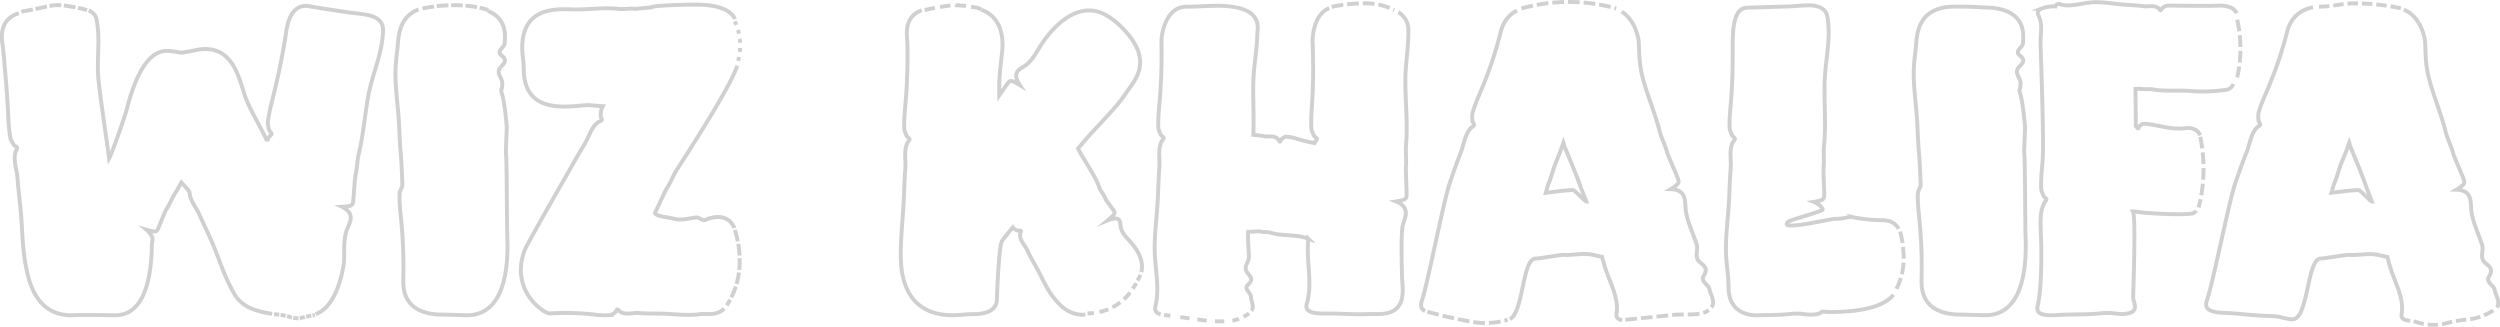 <svg xmlns="http://www.w3.org/2000/svg" width="1912.774" height="250.088" viewBox="0 0 1912.774 250.088">
  <g id="banner-heading" transform="translate(-189.989 -418.073)" opacity="0.7">
    <g id="Group_222" data-name="Group 222" transform="translate(191.423 419.742)">
      <path id="Path_336" data-name="Path 336" d="M398.253,657.62c-25.145-3.364-28.276-13.727-32.586-22-5.586-11.148-9.2-23.439-14.537-35.25-2.885-6.274-5.758-12.511-8.656-18.81-2.235-5.267-6.962-10.178-7.4-16.575-.11-1.5-5.353-6.7-6.323-7.833-1.437,2.406-2.677,5.083-4.224,7.342-3,4.322-4.4,9.073-7.244,13.15-.872,1.13-5.93,13.948-6.249,14.684-1.13,2.407-1.215,3.2-9.135.9,4.653,4.027,5.316,6.9,4.494,9.221s2.357,56.306-28.239,56.306c-2.591,0-25.219-.54-33.457,0-28.165,0-33.138-27.724-35.385-40.259-2.419-13.862-2.2-28.129-3.708-42.371-.8-7.44-1.707-14.93-2.247-22.518-.43-6.237-3.278-12.916-1.584-19.473.381-1.572,1.719-2.861,1.326-3.745-.172-.417-2.247-1.5-2.529-2.026-1.044-1.9-2.3-3.512-2.677-5.574-1.24-6.826-1.473-13.96-1.829-21.056-.81-15.225-2.185-30.535-3.647-46.5-.6-5.955-5.144-21.867,11.946-27.613m53.482-2.014c6,2.32,6.028,6.888,6.495,9.773,2.222,13.432-.43,28.227.982,43.23,1.056,11.148,6.691,48.756,8.152,60.223,2-3.315,12.266-32.917,13.211-36.625,5.009-19.6,14.046-45.895,31.1-45.723,3.782.049,7.514.921,11.271,1.363,3.082-.54,6.213-.921,9.258-1.67,31.665-7.625,35.017,25.256,40.1,37.435,4.334,10.375,10.694,20.578,15.986,31.861a16.413,16.413,0,0,1,1.007-2.48c.823-1.387,2.456-2.247,2.345-3.217-.049-.467-1.719-2.161-1.842-2.75-.442-2.149-1.191-4.113-.945-6.225.8-6.949,2.652-13.874,4.346-20.688,3.659-14.7,6.63-29.32,9.024-44.151,1.031-6.4,2.259-24.126,16.342-23.991,10.252,1.854,20.541,3.315,30.818,4.9,4.85.737,14.512,1.4,19.018,3,9.982,3.548,8.619,10.4,8.361,14.316-1.044,15.421-7.747,29.762-10.719,44.814-3.033,15.372-3.954,31.026-7.686,46.3-1.314,5.537-1.24,11.283-2.578,16.833-.368,1.4-1.5,17.938-1.621,18.982-.491,3.266-.381,4.273-8.644,4.616,11.2,5.709,5.415,12.634,3.6,18-2.517,7.674-1.682,15.7-1.989,23.6-.135,3.02-4.592,34.8-21.707,40.456" transform="translate(-191.423 -419.197)" fill="none" stroke="#bcbcbc" stroke-miterlimit="10" stroke-width="3"/>
      <path id="Path_337" data-name="Path 337" d="M508.886,425.478c15.519,6.2,12.757,20.909,12.757,24.335,0,2.456-2.787,4.015-3.671,6.09-1.314,3.094,2.517,3.315,3.708,6.581,1.056,2.922-3.855,5.525-4.555,8.337-.859,3.352,2.726,6.458,2.652,9.884-.2,8.153-1.94,1.743.209,9.847,1.5,5.66,3.033,20.394,3.192,23.807.062,1.093-.786,18.208-.626,19.681.786,5.881.614,49.873,1.093,65.883.479,15.679.258,58.308-30.891,58.271-3.376-.086-6.74-.184-10.117-.27-2.775-.061-5.55-.209-8.337-.209-31.112,0-30.4-20.786-30.265-27.257a373.143,373.143,0,0,0-1.572-44.52c-.663-6.851-1.535-13.813-1.289-20.6.1-2.063,1.228-3.831,2.075-5.844.221-.565-.577-18.957-1.179-25.194-.675-7.576-.958-15.114-1.314-22.665-.712-14.4-3.29-28.693-2.615-43.059.258-5.046.945-10.215,1.51-15.4.7-6.606.393-23.009,16.023-28.927" transform="translate(-136.899 -418.677)" fill="none" stroke="#bcbcbc" stroke-miterlimit="10" stroke-width="3"/>
      <path id="Path_338" data-name="Path 338" d="M672.35,653.82c-6.2,5.906-13.8,3.585-18.589,4.248-10.24,1.387-20.565-.332-30.867-.43-5.39-.049-10.792-.037-16.195-.442-4.457-.344-9.331,1.682-13.825-.872-1.056-.614-1.866-2.124-2.5-1.842-.282.135-1.2,2.1-1.584,2.32-1.387.81-2.6,1.879-4.064,2a50.21,50.21,0,0,1-7.563-.061,8.981,8.981,0,0,1-3.487-.331c-1.191-.135-2.37-.233-3.561-.344a195.985,195.985,0,0,0-31.174-.553c-4.481.282-30.744-17.263-19.46-48.068,1.719-4.7,27.846-50.155,34.562-61.88,3.708-6.532,7.367-13.1,11.345-19.534,3.3-5.267,4.85-12.29,10.006-16.5,1.216-.995,3.02-1.2,3.229-2.149.1-.43-.945-2.578-.884-3.168.258-2.136.172-4.174,1.044-6.041.2-.43.466-.823.675-1.252-3.131-.135-6.262-.405-9.38-.712-10.473-1.007-51.211,11.148-51.211-28.092,0-5.279-1.142-10.522-1.142-15.8,0-33.175,29.135-29.516,40.136-29.381,11.259.147,22.395-1.694,33.678-.442,4.089.467,8.128-.577,12.216-.037.884.1,9.515-.847,12.56-1.117.16-1.166,20.259-2.1,34.108-2.1,21.069,0,27.859,6.065,30.093,11.111m1.719,35.544c-4.162,14.525-37.669,66.485-45.895,79.155-3.18,4.9-5.071,10.5-8.349,15.347-.786,1.24-7.895,16.735-8.447,17.656-1.67,2.959,10.387,3.892,14.39,5,5.7,1.572,11.271-.368,16.87-.97,2.357-.245,4.715,2.836,6.962,1.879,1.51-.651,16.391-7.318,22.395,6.25" transform="translate(-119.608 -419.363)" fill="none" stroke="#bcbcbc" stroke-miterlimit="10" stroke-width="3"/>
      <path id="Path_339" data-name="Path 339" d="M896.116,657.673c-12.879,1.105-20.406-8.239-23.684-12.18-5.943-7.06-9.331-16-13.972-24.187-2.443-4.31-4.911-8.607-6.986-13.2-1.731-3.782-5.574-6.765-5.353-11.664.049-1.166,1.031-2.542.516-2.922-.246-.184-2.3.049-2.652-.147-1.265-.724-2.7-1.2-3.4-2.3-.037-.049-.037-.1-.061-.135-2.775,3.4-5.574,6.8-8.2,10.338-2.419,3.266-3.9,41.426-3.917,43.881-.012,4.371-1.252,12.155-18.073,12.155a86.315,86.315,0,0,0-8.656.466c-10.792.97-46.865,3.536-46.865-45.723,0-14.426,1.719-28.718,2.357-43.157.307-7.575.565-15.139,1.154-22.714.516-6.249-1.3-13.211,1.326-19.4.626-1.461,2.124-2.517,1.878-3.45-.11-.43-2-1.817-2.21-2.382-.749-2-1.743-3.781-1.829-5.844-.246-6.814.528-13.776,1.093-20.639a429.233,429.233,0,0,0,1.3-44.495c-.123-5.243-3.45-19.853,10.964-25.157m45.575-.393c18.11,6.52,16.6,26.434,15.888,32.892-.835,7.772-1.928,15.568-2.124,23.414-.061,3.07-.037,6.151,0,9.245,2.652-3.782,6.1-8.828,6.47-9.27,1.817-2.173,2.149-3,9.233,1.326-6.949-10.473.958-12.413,4.8-15.36,5.476-4.224,8.288-10.645,12.106-16.231,1.584-2.345,23.07-36.048,48.719-22.113a56.634,56.634,0,0,1,13.407,10.645c24.691,25.378,7.821,40.615,1.793,49.885-6.642,10.24-23.549,26.643-31.333,35.962-1.609,1.928-3.3,3.782-4.911,5.709.479.97.909,1.977,1.449,2.922,5.6,9.9,11.6,18.1,14.77,26.778,1.167,3.229,3.61,5.623,4.764,8.84.245.823,6.164,8.644,6.434,9.208.982,1.731,1.473,2.1-4.874,7.416,11.21-4.518,9.393,2.149,10.252,5.648,1.191,4.985,5.157,8.005,8.177,11.725,1.007,1.252,10.24,11.247,7.416,22.039" transform="translate(-67.075 -418.636)" fill="none" stroke="#bcbcbc" stroke-miterlimit="10" stroke-width="3"/>
      <path id="Path_340" data-name="Path 340" d="M1100.391,426.859c8.459,5.316,7.674,13.309,7.7,15.2.062,12.18-2.3,24.728-2.308,37.386-.013,16.023,1.891,32.2.552,48.645-.5,5.955.466,11.873-.2,17.828.049,1.522.6,18.9.638,19.976-.147,3.462.1,4.518-8.091,5.783,11.664,4.739,6.52,12.658,5.12,18.38-1.265,5.108-.945,24.765-.565,39.437.233,8.84,4.874,28.325-18.159,28.325-2.591,0-4.776-.111-8.656.049-10.817.43-20.811-.589-31.48-.43-13.776.184-15.912-3-14.5-7.858,3.646-12.474,1.007-26.054.724-38.8-.061-3.561.061-7.133.27-10.694a35.992,35.992,0,0,0-5.7-1.547c-7.845-1.387-15.593-.712-22.984-2.959-2.713-.847-5.464-.123-8.091-.958-.725-.27-8.447.331-8.914.282-.061,0-.111-.037-.172-.037-.516,6.372.405,12.757.516,19.117.061,3.413-3.119,6.532-2.357,9.871.626,2.812,4.948,5.378,4,8.3-1.056,3.266-4.445,3.5-3.29,6.581.786,2.075,3.241,3.61,3.229,6.065-.012,3.069,2.873,7.588.319,10.424m-69.444,2.824c-4.027-1.13-4.653-3.536-3.892-6.7,3.082-12.892-.037-26.606-.577-39.645-.565-14.4,1.731-28.718,2.357-43.157.307-7.575.565-15.126,1.154-22.714.528-6.237-1.289-13.2,1.351-19.387.626-1.473,2.124-2.529,1.879-3.45-.123-.442-2-1.817-2.222-2.382-.749-2.014-1.768-3.782-1.829-5.857-.258-6.814.516-13.751,1.093-20.615a429.234,429.234,0,0,0,1.3-44.5c-.147-6.458,3.647-26.962,18.933-26.962,8.005,0,16.01-.724,24.016-.724,35.937,0,30.449,17.864,30.425,20.885-.123,12.376-2.775,24.912-3.082,37.509-.319,13.4.589,26.839,0,40.358a78.57,78.57,0,0,1,8.214,1.019c3.438.675,7.318-.884,10.5,2.075.749.688,1.216,2.3,1.731,2.075.233-.11,1.1-1.977,1.424-2.161,1.105-.663,2.124-1.6,3.241-1.584,3.659.1,7.22,1.3,10.743,2.3,3.683,1.056,7.318,1.891,10.952,2.566.614-1.437,2.05-2.5,1.792-3.413-.123-.43-2.038-1.768-2.259-2.308-.786-1.977-1.817-3.708-1.928-5.758-.368-6.728.246-13.653.663-20.492.884-14.77.884-29.553.307-44.741-.233-5.636,1.314-22.113,12.72-26.5" transform="translate(-31.968 -419.199)" fill="none" stroke="#bcbcbc" stroke-miterlimit="10" stroke-width="3"/>
      <path id="Path_341" data-name="Path 341" d="M1084.115,654.79c-3.4-1.694-3.622-4.408-2.468-7.784,4.739-14.242,16.342-75.116,21.314-89.948,2.652-7.735,5.255-15.458,8.288-22.9,2.492-6.2,3.045-13.641,7.563-18.982,1.056-1.24,2.824-1.78,2.885-2.775.025-.466-1.314-2.456-1.338-3.069-.062-2.222-.43-4.285.16-6.348,1.94-6.728,4.923-13.211,7.575-19.632a292.962,292.962,0,0,0,13.837-41.855c2.2-8.754,7.01-13.751,12.511-16.538M1235,661.813c-3.916-.6-4.776-2.5-4.371-5.083,1.829-10.939-4.322-22.272-8.214-33.457-1.081-3.155-1.965-6.618-2.91-9.945-3.855-.688-7.637-1.928-11.455-2.112-6.114-.307-11.946,1.044-17.9.626-2.186-.184-19.6,3.07-21.83,2.885-9.834.724-9.049,41.6-19.313,46.2M1234.58,425.77c10.117,6.409,12.953,19.878,13.088,23.807.258,7.588.417,15.544,2.2,23.6,3.278,14.353,9.748,28.522,13.763,44.164,1.523,5.746,4.346,10.854,5.906,16.772.369,1.387,7.465,17.668,7.846,18.846,1.154,3.4,1.756,4.322-5.378,8.607,12.622.295,10.817,9.97,11.6,16.268,1.2,8.963,5.464,17,8.263,25.82,1.289,3.61-.982,8.1.724,11.553,1.412,2.922,6.372,4.7,6.3,8.251-.258,4.088-3.511,5.132-1.682,8.447,1.24,2.222,3.99,3.536,4.555,6.434.749,3.843,4.813,9.724,1.4,13.579M1197.526,562.3c1.093.1,8.889,8.594,9.97,8.68-.2-.663-3.929-9.773-4.125-10.424-1.879-6.237-11.554-29.062-12.388-31.186-.418-1.056-.676-2.247-1.044-3.352-1.658,4.862-3.389,9.687-5.439,14.353-2.406,5.476-3.45,11.48-5.881,16.845-.27.577-1.154,3.683-2.112,7.207C1179.4,564.068,1194.247,562.018,1197.526,562.3Z" transform="translate(4.779 -418.515)" fill="none" stroke="#bcbcbc" stroke-miterlimit="10" stroke-width="3"/>
      <path id="Path_342" data-name="Path 342" d="M1400.02,643.1c-5.3,6.618-18.073,13.223-48.989,13.223-1.891,0-3.708-.319-5.574-.295-1.142,1.08-3.094,1.9-6.52,2.235-4.113.393-8.5-.7-11.529-.724a76.109,76.109,0,0,0-8.632.467c-8.005.724-15.605.614-23.34.81-2.677.061-21.609,0-21.609-21.363,0-8.41-1.535-16.931-1.891-25.17-.565-14.4,1.731-28.73,2.358-43.169.307-7.575.565-15.126,1.154-22.714.528-6.237-1.289-13.2,1.351-19.4.626-1.449,2.124-2.5,1.878-3.438-.123-.442-2-1.829-2.21-2.382-.749-2.014-1.768-3.782-1.829-5.857-.258-6.814.516-13.764,1.093-20.627,1.216-14.783,1.3-29.491,1.3-44.5,0-24.138,6.249-26.741,11.774-26.741,10.424-.307,20.787-.626,31.174-.933,4.9-.172,14.512-1.326,19.252-.6,10.448,1.633,10.313,8.533,10.755,12.438,1.731,15.311-2.284,30.891-2.664,46.546-.38,16,1.142,32.07-.454,48.24-.577,5.856.295,11.713-.405,17.57-.147,1.473.626,18.577.564,19.669-.147,3.413.086,4.432-8.091,5.685,4,1.584,6.016,3.548,6.912,5.648.688,1.633-26.508,8.214-26.8,9.945-6.434,6.876,32.745-2.738,36.453-2.652,5.635.111,10.964-1.768,13.076-1.338a115.351,115.351,0,0,0,23.083,2.406c6.728,0,10.51,3.229,12.29,6.606" transform="translate(47.267 -419.261)" fill="none" stroke="#bcbcbc" stroke-miterlimit="10" stroke-width="3"/>
      <path id="Path_343" data-name="Path 343" d="M1444.073,658.6c-3.377-.086-6.741-.184-10.117-.27-2.775-.061-5.562-.209-8.337-.209-31.112,0-30.4-20.786-30.265-27.257a373.167,373.167,0,0,0-1.572-44.52c-.663-6.851-1.535-13.813-1.289-20.6.1-2.063,1.228-3.831,2.075-5.844.221-.565-.577-18.957-1.179-25.194-.675-7.576-.958-15.114-1.314-22.665-.712-14.4-3.291-28.693-2.615-43.059.258-5.046.946-10.215,1.51-15.4.872-8.128.2-31.1,29.614-31.1,7.305,0,14.562.061,22.137.626,34.722,0,30.228,22.739,30.228,27.11,0,2.456-2.787,4.015-3.671,6.09-1.314,3.094,2.517,3.315,3.708,6.581,1.056,2.922-3.855,5.525-4.555,8.337-.859,3.352,2.726,6.458,2.652,9.884-.2,8.152-1.94,1.743.209,9.847,1.5,5.66,3.033,20.394,3.192,23.807.061,1.093-.786,18.208-.626,19.682.786,5.881.614,49.873,1.093,65.883C1475.43,615.992,1475.21,658.621,1444.073,658.6Z" transform="translate(73.433 -419.08)" fill="none" stroke="#bcbcbc" stroke-miterlimit="10" stroke-width="3"/>
      <path id="Path_344" data-name="Path 344" d="M1589.469,579.175a4.613,4.613,0,0,1-4.027,2.333c-6.827,1.142-35.361-.147-42.8-1.645a8.779,8.779,0,0,0-1.51-.061c2.407,4.224.172,63.072.16,65.527-.025,4.371,5.857,11.7-6.556,12.892-4.113.393-8.5-.687-11.529-.724a79.2,79.2,0,0,0-8.656.454c-10.792.958-20.8.442-31.468,1.154-13.764.909-16.023-2.234-14.82-7.244,3.094-12.892,3.02-40.345,2.48-53.372-.564-14.4-.344-18.54,2.308-24.728.626-1.461,2.136-2.517,1.879-3.45-.111-.43-2.014-1.817-2.21-2.382-.749-2-1.756-3.781-1.829-5.844-.258-6.814.516-13.764,1.093-20.627,1.215-14.783-1.191-75.5-1.51-90.476-.147-6.446,1.633-13.481-1.093-19.866-1.031-2.406-2.333-4.506,1.817-6.483a26.264,26.264,0,0,1,10.682-1.682,2.474,2.474,0,0,1,3.426-1.645c7.821,2.345,16.035-.761,23.929-1.437,8.717-.724,17.336,1.24,26,1.78,4.543.295,9.086.528,13.616,1.117,3.745.491,7.98-1.019,11.578,1.387.847.577,1.437,1.928,1.989,1.719.27-.1,1.166-1.768,1.51-1.952,1.216-.626,2.333-1.5,3.561-1.535,4.076-.135,29.639.368,38.418-.012,9.393-.417,13.26,2.689,14.611,5.807m-2.578,54.109c-1.891,4.31-4.752,4.3-6.569,4.58a118.7,118.7,0,0,1-27.023.737c-9.245-.626-18.552.479-27.76-1.117-3.339-.577-6.729.135-10.068-.516-.295-.049-1.768,0-3.45.074-.012,9.466.331,18.969.233,28.5.049.049.11.049.16.086.712.565,1.215,1.915,1.657,1.694.209-.1.884-1.768,1.154-1.952.97-.663,1.8-1.535,2.812-1.584,3.278-.147,6.63.626,9.957,1.252,7.158,1.338,14.316,3.02,21.621,2.124,7.244-.9,10.6,2.161,11.946,5.439" transform="translate(89.364 -419.711)" fill="none" stroke="#bcbcbc" stroke-miterlimit="10" stroke-width="3"/>
      <path id="Path_345" data-name="Path 345" d="M1729.379,662.7c-5.869-.2-7.109-2.284-6.63-5.3,1.879-10.927-4.211-22.3-8.055-33.494-1.068-3.155-1.927-6.63-2.861-9.957-3.855-.712-7.637-1.964-11.455-2.161-6.114-.344-11.947.982-17.9.54-2.185-.2-19.608,2.971-21.842,2.787-10.461.724-9.135,46.9-21.621,46.521-4.125-.123-8.361-1.67-11.37-2.087a75.016,75.016,0,0,0-8.656-.553c-10.866-.27-20.762-1.9-31.468-2.259-13.825-.393-15.63-4.162-13.69-9.749,4.8-14.218,16.7-75.042,21.744-89.85,2.689-7.723,5.329-15.433,8.4-22.861,2.517-6.188,3.119-13.628,7.649-18.945,1.068-1.228,2.836-1.768,2.9-2.763.037-.467-1.3-2.468-1.326-3.069-.049-2.222-.405-4.3.2-6.348,1.977-6.728,5-13.186,7.674-19.6a293.115,293.115,0,0,0,14.034-41.782c3.2-12.45,11.652-17.275,19.829-18.908m69.517,1.842c12.855,5.316,16.219,21.29,16.342,25.636.221,7.588.344,15.544,2.087,23.61,3.2,14.365,9.613,28.571,13.542,44.237,1.5,5.746,4.3,10.878,5.832,16.808.368,1.387,7.379,17.7,7.76,18.883,1.142,3.4,1.731,4.334-5.415,8.582,12.622.356,10.768,10.019,11.529,16.33,1.166,8.963,5.378,17.042,8.14,25.857,1.265,3.622-1.019,8.091.663,11.554,1.4,2.934,6.348,4.727,6.249,8.275-.282,4.089-3.536,5.12-1.731,8.447,1.228,2.235,3.978,3.548,4.531,6.458.712,3.732,4.543,9.417,1.608,13.26M1690.1,562.8c1.093.111,8.853,8.643,9.921,8.729-.184-.663-3.88-9.785-4.076-10.449-1.842-6.249-11.418-29.111-12.241-31.247-.405-1.056-.663-2.247-1.031-3.352-1.682,4.85-3.438,9.663-5.513,14.328-2.431,5.464-3.511,11.468-5.955,16.821-.27.577-1.167,3.671-2.149,7.195C1671.968,564.485,1686.824,562.509,1690.1,562.8Z" transform="translate(113.327 -418.994)" fill="none" stroke="#bcbcbc" stroke-miterlimit="10" stroke-width="3"/>
    </g>
    <path id="Path_346" data-name="Path 346" d="M1569.768,503.63a120.809,120.809,0,0,1-1.228,54.023" transform="translate(303.693 19.147)" fill="none" stroke="#bcbcbc" stroke-miterlimit="10" stroke-width="3" stroke-dasharray="9 3"/>
    <path id="Path_347" data-name="Path 347" d="M1592.54,430.63a100.39,100.39,0,0,1,0,44.2" transform="translate(309.159 2.518)" fill="none" stroke="#bcbcbc" stroke-miterlimit="10" stroke-width="3" stroke-dasharray="9 3"/>
    <path id="Path_348" data-name="Path 348" d="M1381.224,562.63a75.031,75.031,0,0,1,2.456,14.733,55.7,55.7,0,0,1-1.228,18.417,49.443,49.443,0,0,1-4.911,12.278" transform="translate(262.574 32.587)" fill="none" stroke="#bcbcbc" stroke-miterlimit="10" stroke-width="3" stroke-dasharray="9 3"/>
    <path id="Path_349" data-name="Path 349" d="M1143.54,424.554a134.2,134.2,0,0,1,72.439,0" transform="translate(210.555 0)" fill="none" stroke="#bcbcbc" stroke-miterlimit="10" stroke-width="3" stroke-dasharray="9 3"/>
    <path id="Path_350" data-name="Path 350" d="M1208.54,619c11.05-1.228,23.414-2.2,35.606-3.683,9.221-1.13,22.1,1.228,28.239-3.683" transform="translate(224.961 43.748)" fill="none" stroke="#bcbcbc" stroke-miterlimit="10" stroke-width="3" stroke-dasharray="9 3"/>
    <path id="Path_351" data-name="Path 351" d="M1084.54,612.63c10.215,2.775,18.994,4.752,25.784,6.139,10.583,2.161,15.36,2.7,20.872,2.456a62.361,62.361,0,0,0,14.734-2.456" transform="translate(197.542 43.976)" fill="none" stroke="#bcbcbc" stroke-miterlimit="10" stroke-width="3" stroke-dasharray="9 3"/>
    <path id="Path_352" data-name="Path 352" d="M1024.54,423.132a115.847,115.847,0,0,1,18.417-2.456c6.888-.356,12.548-.6,19.644,1.228a49.311,49.311,0,0,1,9.822,3.683" transform="translate(184.311 0.194)" fill="none" stroke="#bcbcbc" stroke-miterlimit="10" stroke-width="3" stroke-dasharray="9 3"/>
    <path id="Path_353" data-name="Path 353" d="M1050.54,431.63" transform="translate(190.204 2.746)" fill="none" stroke="#bcbcbc" stroke-miterlimit="10" stroke-width="3" stroke-dasharray="9 3"/>
    <g id="Group_224" data-name="Group 224" transform="translate(1080.578 657.834)">
      <g id="Group_223" data-name="Group 223">
        <path id="Path_354" data-name="Path 354" d="M919.54,614.63c1.694.221,3.315.43,4.874.638" transform="translate(-919.54 -613.402)" fill="none" stroke="#bcbcbc" stroke-miterlimit="10" stroke-width="3"/>
        <path id="Path_355" data-name="Path 355" d="M929.69,615.96c5.955.81,10.743,1.486,14.549,2.038a120.2,120.2,0,0,0,15.961,1.228c6.618.074,9.675-.454,12.278-1.228.761-.221,1.486-.467,2.185-.737" transform="translate(-917.228 -613.099)" fill="none" stroke="#bcbcbc" stroke-miterlimit="10" stroke-width="3" stroke-dasharray="7.127 6.236"/>
        <path id="Path_356" data-name="Path 356" d="M969.16,616.233a32.568,32.568,0,0,0,4.162-2.6" transform="translate(-908.237 -613.63)" fill="none" stroke="#bcbcbc" stroke-miterlimit="10" stroke-width="3"/>
      </g>
    </g>
    <g id="Group_226" data-name="Group 226" transform="translate(1022.02 628.367)">
      <g id="Group_225" data-name="Group 225">
        <path id="Path_357" data-name="Path 357" d="M871.54,613.689a43.573,43.573,0,0,0,4.9-.319" transform="translate(-871.54 -584.222)" fill="none" stroke="#bcbcbc" stroke-miterlimit="10" stroke-width="3"/>
        <path id="Path_358" data-name="Path 358" d="M879.02,616.878a40.489,40.489,0,0,0,10.461-3.868,41.345,41.345,0,0,0,9.822-7.367,44.317,44.317,0,0,0,4.911-6.139c.909-1.3,1.915-2.873,2.971-4.715" transform="translate(-869.836 -588.455)" fill="none" stroke="#bcbcbc" stroke-miterlimit="10" stroke-width="3" stroke-dasharray="7.081 3.54"/>
        <path id="Path_359" data-name="Path 359" d="M902.81,594.062c.712-1.351,1.424-2.836,2.124-4.432" transform="translate(-864.417 -589.63)" fill="none" stroke="#bcbcbc" stroke-miterlimit="10" stroke-width="3"/>
      </g>
    </g>
    <path id="Path_360" data-name="Path 360" d="M769.54,425.315c4.924-1.2,9.122-1.965,12.278-2.456,5.586-.872,8.373-1.3,12.278-1.228a73.353,73.353,0,0,1,11.05,1.228,21.893,21.893,0,0,1,6.139,1.228,16.053,16.053,0,0,1,2.456,1.228" transform="translate(127.905 0.467)" fill="none" stroke="#bcbcbc" stroke-miterlimit="10" stroke-width="3" stroke-dasharray="8 4"/>
    <path id="Path_361" data-name="Path 361" d="M650.54,431.63a44,44,0,0,1,3.683,12.278A44.56,44.56,0,0,1,653,462.325" transform="translate(101.64 2.746)" fill="none" stroke="#bcbcbc" stroke-miterlimit="10" stroke-width="3" stroke-dasharray="3 4"/>
    <path id="Path_362" data-name="Path 362" d="M651.679,561.63a74.454,74.454,0,0,1,3.683,22.1,63.319,63.319,0,0,1-2.456,19.645,60.842,60.842,0,0,1-7.367,15.961" transform="translate(100.524 32.359)" fill="none" stroke="#bcbcbc" stroke-miterlimit="10" stroke-width="3" stroke-dasharray="9 2"/>
    <path id="Path_363" data-name="Path 363" d="M453.54,424.086a115.536,115.536,0,0,1,23.328-2.456,97.975,97.975,0,0,1,17.189,1.228,78.141,78.141,0,0,1,9.822,2.456" transform="translate(59.707 0.468)" fill="none" stroke="#bcbcbc" stroke-miterlimit="10" stroke-width="3" stroke-dasharray="9 2"/>
    <path id="Path_364" data-name="Path 364" d="M203.54,426.557c7.956-1.461,14.156-2.75,18.417-3.683a45.208,45.208,0,0,1,7.367-1.228c4.6-.319,8.128.282,13.506,1.228,2.848.5,6.63,1.265,11.05,2.456" transform="translate(2.76 0.452)" fill="none" stroke="#bcbcbc" stroke-miterlimit="10" stroke-width="3" stroke-dasharray="9 2"/>
    <path id="Path_365" data-name="Path 365" d="M361.04,614.13a61.728,61.728,0,0,1,12.032,2.05,17.852,17.852,0,0,0,7.219,1.031,44.921,44.921,0,0,0,4.813-1.031c2.517-.54,5.844-1.265,7.244-1.437" transform="translate(38.637 44.318)" fill="none" stroke="#bcbcbc" stroke-miterlimit="10" stroke-width="3" stroke-dasharray="4 1"/>
    <path id="Path_366" data-name="Path 366" d="M1643.5,422.961c9.822,0,17.766-2.308,24.556-2.456a166.829,166.829,0,0,1,23.328,1.228c5.844.712,10.841,1.633,14.733,2.456" transform="translate(320.767 0.205)" fill="none" stroke="#bcbcbc" stroke-miterlimit="10" stroke-width="3" stroke-dasharray="8 3"/>
    <path id="Path_367" data-name="Path 367" d="M1702.5,620.094c9.147,3.229,16.133,3.155,20.872,2.456,3.646-.54,4.125-1.179,11.05-2.456,8.791-1.621,10.841-1.117,15.961-2.456a44.725,44.725,0,0,0,13.506-6.139" transform="translate(334.207 43.719)" fill="none" stroke="#bcbcbc" stroke-miterlimit="10" stroke-width="3" stroke-dasharray="8 3"/>
  </g>
</svg>
